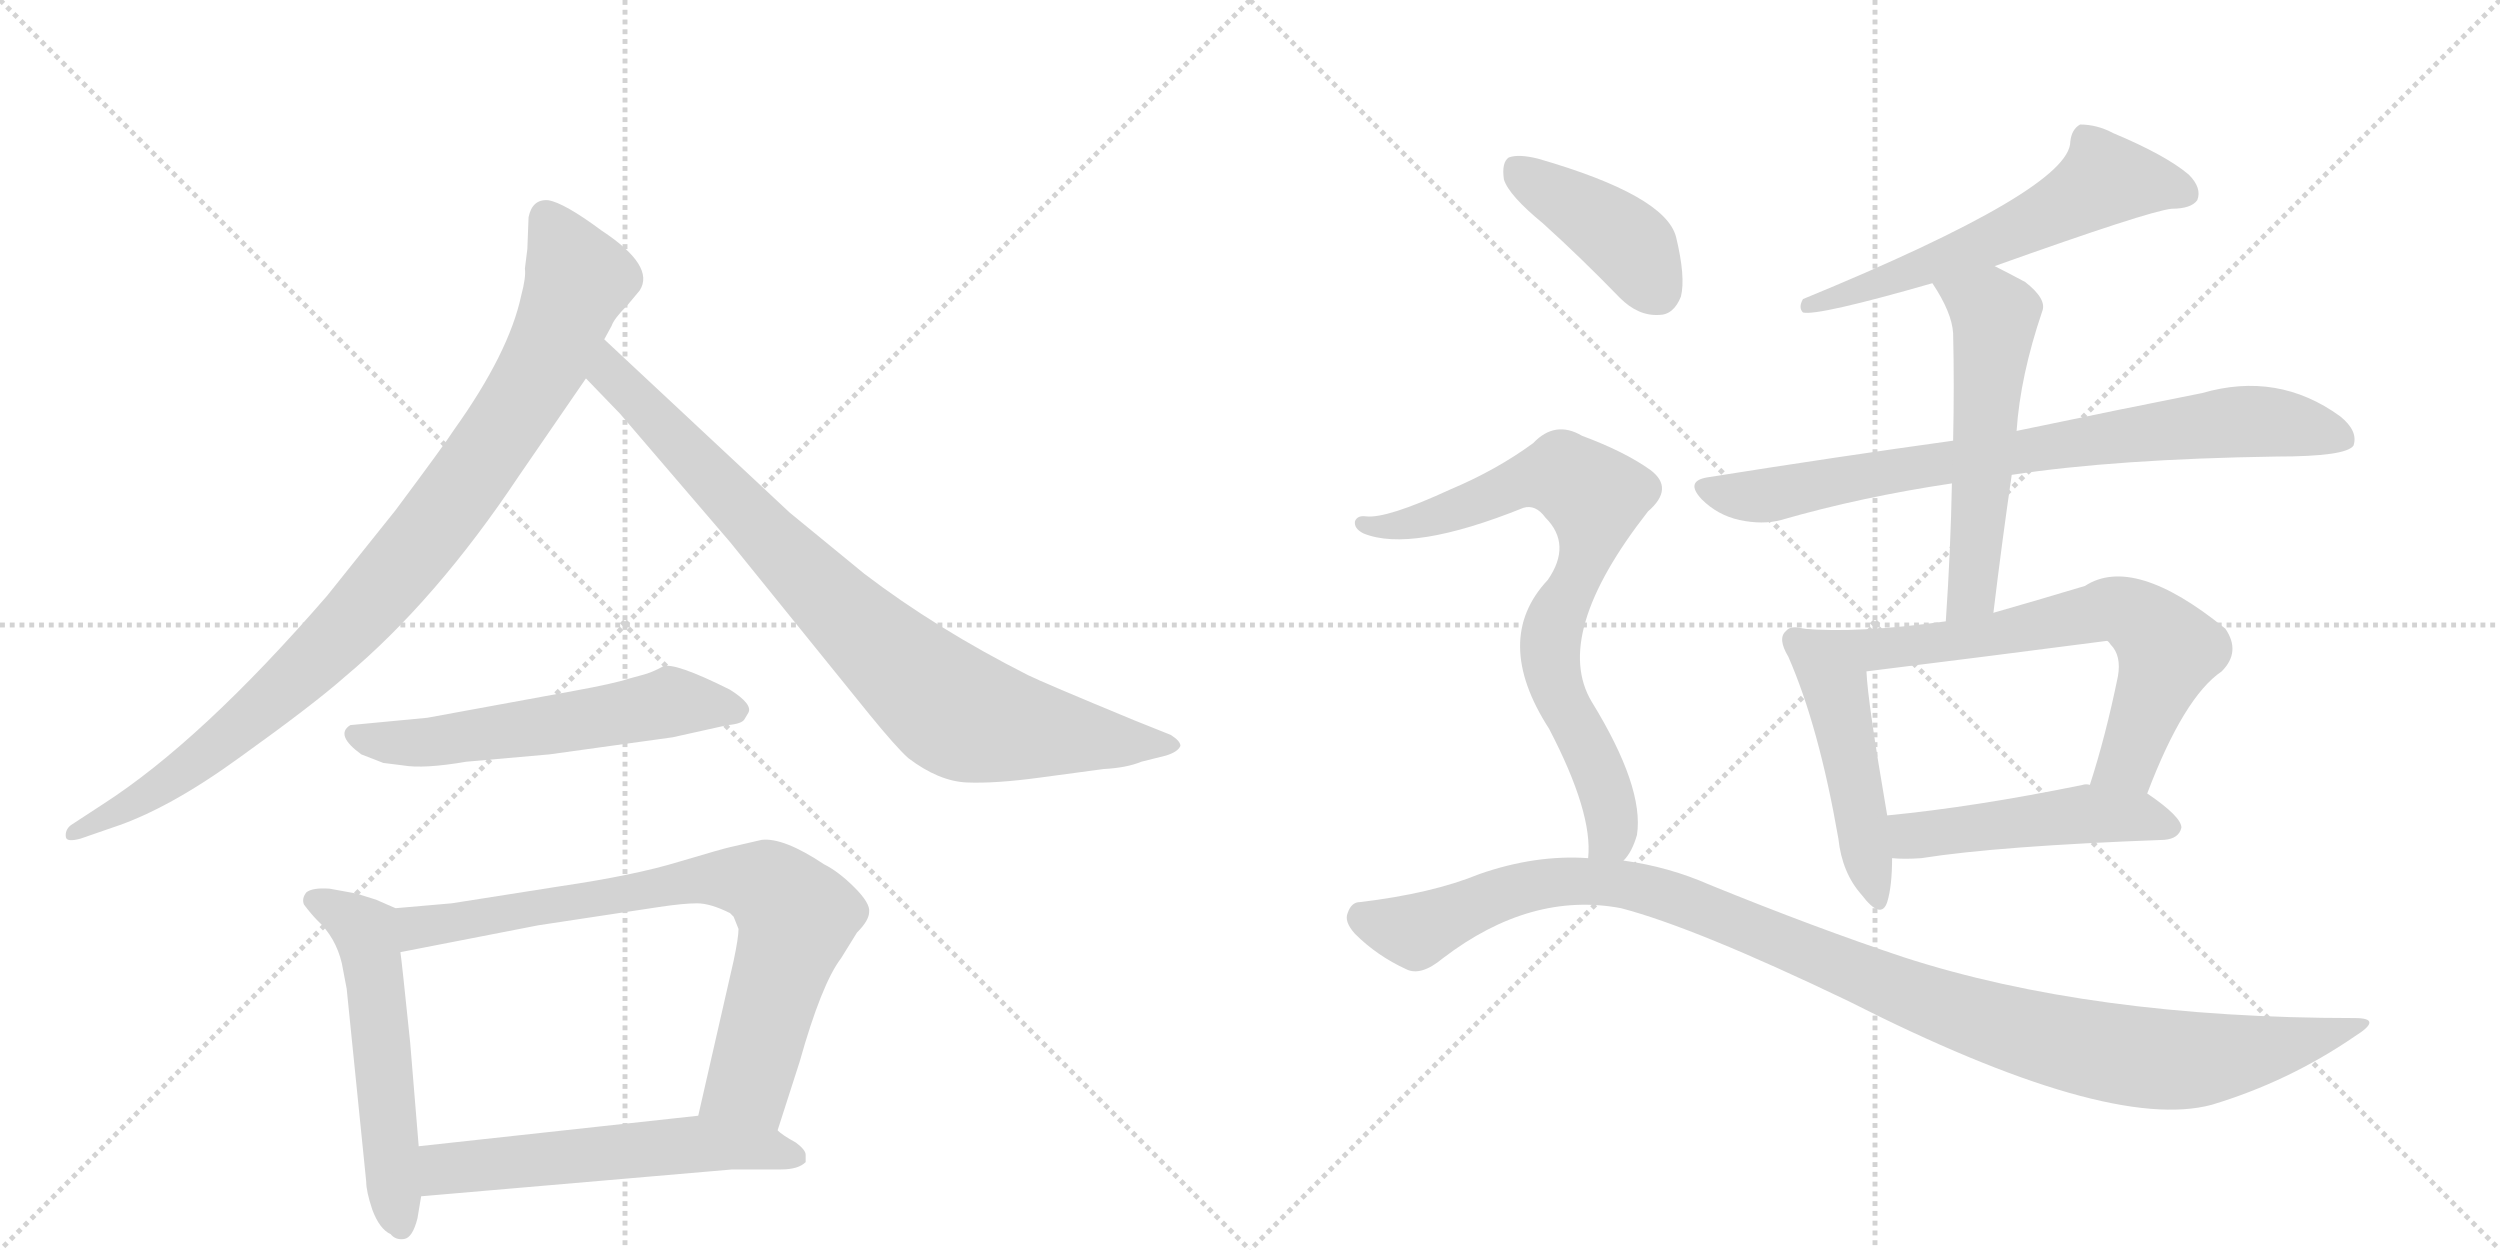 <svg version="1.1" viewBox="0 0 2048 1024" xmlns="http://www.w3.org/2000/svg">
  <g stroke="lightgray" stroke-dasharray="1,1" stroke-width="1" transform="scale(4, 4)">
    <line x1="0" y1="0" x2="256" y2="256"></line>
    <line x1="256" y1="0" x2="0" y2="256"></line>
    <line x1="128" y1="0" x2="128" y2="256"></line>
    <line x1="0" y1="128" x2="256" y2="128"></line>
    <line x1="256" y1="0" x2="512" y2="256"></line>
    <line x1="512" y1="0" x2="256" y2="256"></line>
    <line x1="384" y1="0" x2="384" y2="256"></line>
    <line x1="256" y1="128" x2="512" y2="128"></line>
  </g>
<g transform="scale(1, -1) translate(0, -850)">
   <style type="text/css">
    @keyframes keyframes0 {
      from {
       stroke: black;
       stroke-dashoffset: 941;
       stroke-width: 128;
       }
       75% {
       animation-timing-function: step-end;
       stroke: black;
       stroke-dashoffset: 0;
       stroke-width: 128;
       }
       to {
       stroke: black;
       stroke-width: 1024;
       }
       }
       #make-me-a-hanzi-animation-0 {
         animation: keyframes0 1.016s both;
         animation-delay: 0s;
         animation-timing-function: linear;
       }
    @keyframes keyframes1 {
      from {
       stroke: black;
       stroke-dashoffset: 849;
       stroke-width: 128;
       }
       73% {
       animation-timing-function: step-end;
       stroke: black;
       stroke-dashoffset: 0;
       stroke-width: 128;
       }
       to {
       stroke: black;
       stroke-width: 1024;
       }
       }
       #make-me-a-hanzi-animation-1 {
         animation: keyframes1 0.941s both;
         animation-delay: 1.016s;
         animation-timing-function: linear;
       }
    @keyframes keyframes2 {
      from {
       stroke: black;
       stroke-dashoffset: 567;
       stroke-width: 128;
       }
       65% {
       animation-timing-function: step-end;
       stroke: black;
       stroke-dashoffset: 0;
       stroke-width: 128;
       }
       to {
       stroke: black;
       stroke-width: 1024;
       }
       }
       #make-me-a-hanzi-animation-2 {
         animation: keyframes2 0.711s both;
         animation-delay: 1.957s;
         animation-timing-function: linear;
       }
    @keyframes keyframes3 {
      from {
       stroke: black;
       stroke-dashoffset: 548;
       stroke-width: 128;
       }
       64% {
       animation-timing-function: step-end;
       stroke: black;
       stroke-dashoffset: 0;
       stroke-width: 128;
       }
       to {
       stroke: black;
       stroke-width: 1024;
       }
       }
       #make-me-a-hanzi-animation-3 {
         animation: keyframes3 0.696s both;
         animation-delay: 2.668s;
         animation-timing-function: linear;
       }
    @keyframes keyframes4 {
      from {
       stroke: black;
       stroke-dashoffset: 774;
       stroke-width: 128;
       }
       72% {
       animation-timing-function: step-end;
       stroke: black;
       stroke-dashoffset: 0;
       stroke-width: 128;
       }
       to {
       stroke: black;
       stroke-width: 1024;
       }
       }
       #make-me-a-hanzi-animation-4 {
         animation: keyframes4 0.88s both;
         animation-delay: 3.364s;
         animation-timing-function: linear;
       }
    @keyframes keyframes5 {
      from {
       stroke: black;
       stroke-dashoffset: 566;
       stroke-width: 128;
       }
       65% {
       animation-timing-function: step-end;
       stroke: black;
       stroke-dashoffset: 0;
       stroke-width: 128;
       }
       to {
       stroke: black;
       stroke-width: 1024;
       }
       }
       #make-me-a-hanzi-animation-5 {
         animation: keyframes5 0.711s both;
         animation-delay: 4.244s;
         animation-timing-function: linear;
       }
    @keyframes keyframes6 {
      from {
       stroke: black;
       stroke-dashoffset: 594;
       stroke-width: 128;
       }
       66% {
       animation-timing-function: step-end;
       stroke: black;
       stroke-dashoffset: 0;
       stroke-width: 128;
       }
       to {
       stroke: black;
       stroke-width: 1024;
       }
       }
       #make-me-a-hanzi-animation-6 {
         animation: keyframes6 0.733s both;
         animation-delay: 4.955s;
         animation-timing-function: linear;
       }
    @keyframes keyframes7 {
      from {
       stroke: black;
       stroke-dashoffset: 785;
       stroke-width: 128;
       }
       72% {
       animation-timing-function: step-end;
       stroke: black;
       stroke-dashoffset: 0;
       stroke-width: 128;
       }
       to {
       stroke: black;
       stroke-width: 1024;
       }
       }
       #make-me-a-hanzi-animation-7 {
         animation: keyframes7 0.889s both;
         animation-delay: 5.688s;
         animation-timing-function: linear;
       }
    @keyframes keyframes8 {
      from {
       stroke: black;
       stroke-dashoffset: 555;
       stroke-width: 128;
       }
       64% {
       animation-timing-function: step-end;
       stroke: black;
       stroke-dashoffset: 0;
       stroke-width: 128;
       }
       to {
       stroke: black;
       stroke-width: 1024;
       }
       }
       #make-me-a-hanzi-animation-8 {
         animation: keyframes8 0.702s both;
         animation-delay: 6.577s;
         animation-timing-function: linear;
       }
    @keyframes keyframes9 {
      from {
       stroke: black;
       stroke-dashoffset: 480;
       stroke-width: 128;
       }
       61% {
       animation-timing-function: step-end;
       stroke: black;
       stroke-dashoffset: 0;
       stroke-width: 128;
       }
       to {
       stroke: black;
       stroke-width: 1024;
       }
       }
       #make-me-a-hanzi-animation-9 {
         animation: keyframes9 0.641s both;
         animation-delay: 7.278s;
         animation-timing-function: linear;
       }
    @keyframes keyframes10 {
      from {
       stroke: black;
       stroke-dashoffset: 681;
       stroke-width: 128;
       }
       69% {
       animation-timing-function: step-end;
       stroke: black;
       stroke-dashoffset: 0;
       stroke-width: 128;
       }
       to {
       stroke: black;
       stroke-width: 1024;
       }
       }
       #make-me-a-hanzi-animation-10 {
         animation: keyframes10 0.804s both;
         animation-delay: 7.919s;
         animation-timing-function: linear;
       }
    @keyframes keyframes11 {
      from {
       stroke: black;
       stroke-dashoffset: 489;
       stroke-width: 128;
       }
       61% {
       animation-timing-function: step-end;
       stroke: black;
       stroke-dashoffset: 0;
       stroke-width: 128;
       }
       to {
       stroke: black;
       stroke-width: 1024;
       }
       }
       #make-me-a-hanzi-animation-11 {
         animation: keyframes11 0.648s both;
         animation-delay: 8.723s;
         animation-timing-function: linear;
       }
    @keyframes keyframes12 {
      from {
       stroke: black;
       stroke-dashoffset: 412;
       stroke-width: 128;
       }
       57% {
       animation-timing-function: step-end;
       stroke: black;
       stroke-dashoffset: 0;
       stroke-width: 128;
       }
       to {
       stroke: black;
       stroke-width: 1024;
       }
       }
       #make-me-a-hanzi-animation-12 {
         animation: keyframes12 0.585s both;
         animation-delay: 9.371s;
         animation-timing-function: linear;
       }
    @keyframes keyframes13 {
      from {
       stroke: black;
       stroke-dashoffset: 769;
       stroke-width: 128;
       }
       71% {
       animation-timing-function: step-end;
       stroke: black;
       stroke-dashoffset: 0;
       stroke-width: 128;
       }
       to {
       stroke: black;
       stroke-width: 1024;
       }
       }
       #make-me-a-hanzi-animation-13 {
         animation: keyframes13 0.876s both;
         animation-delay: 9.957s;
         animation-timing-function: linear;
       }
    @keyframes keyframes14 {
      from {
       stroke: black;
       stroke-dashoffset: 1096;
       stroke-width: 128;
       }
       78% {
       animation-timing-function: step-end;
       stroke: black;
       stroke-dashoffset: 0;
       stroke-width: 128;
       }
       to {
       stroke: black;
       stroke-width: 1024;
       }
       }
       #make-me-a-hanzi-animation-14 {
         animation: keyframes14 1.142s both;
         animation-delay: 10.832s;
         animation-timing-function: linear;
       }
</style>
<path d="M 432 646 L 430 630 Q 431 623 427 608 Q 417 561 372 498 Q 365 487 324 432 L 268 362 Q 165 243 84 191 L 58 174 Q 53 170 54 164 Q 55 160 66 163 L 92 172 Q 138 187 197 230 Q 257 273 283 296 Q 357 358 425 460 L 480 540 L 495 572 L 501 583 Q 503 589 514 600 L 524 612 Q 537 632 493 661 Q 462 684 449 686 Q 436 687 433 672 L 432 646 Z" fill="lightgray"></path> 
<path d="M 480 540 L 508 511 L 598 406 L 712 265 Q 734 238 744 229 Q 769 210 792 209 Q 815 208 852 213 L 904 220 Q 923 221 935 226 L 955 231 Q 965 234 967 239 Q 967 243 959 248 L 929 260 Q 854 291 842 297 Q 767 335 708 380 L 647 430 L 495 572 C 473 592 459 562 480 540 Z" fill="lightgray"></path> 
<path d="M 526 297 L 515 294 Q 503 290 470 284 L 350 262 L 287 256 Q 274 248 296 232 L 314 225 L 330 223 Q 347 220 382 226 L 450 232 L 551 246 L 596 256 Q 608 257 610 261 L 613 266 Q 617 273 598 285 Q 552 308 543 304 Q 534 299 526 297 Z" fill="lightgray"></path> 
<path d="M 324 106 L 308 113 L 292 118 L 270 122 Q 256 123 251 119 Q 247 114 249 109 Q 255 101 260 96 Q 275 82 280 61 L 284 40 L 300 -118 Q 300 -126 305 -141 Q 311 -157 320 -161 Q 324 -166 331 -165 Q 338 -164 342 -148 L 345 -130 L 343 -89 L 336 -4 Q 329 64 328 70 C 324 100 324 106 324 106 Z" fill="lightgray"></path> 
<path d="M 637 -76 L 655 -20 Q 673 44 689 65 L 702 86 Q 712 96 712 103 Q 713 110 700 123 Q 687 136 675 142 Q 642 164 624 162 L 598 156 Q 593 155 556 144 Q 520 133 459 124 L 370 110 L 324 106 C 294 103 299 64 328 70 L 441 92 L 540 107 Q 560 110 571 110 Q 582 110 598 102 L 601 99 L 605 89 Q 605 82 601 63 L 572 -64 C 565 -93 628 -105 637 -76 Z" fill="lightgray"></path> 
<path d="M 660 -102 L 660 -96 Q 660 -92 652 -86 Q 641 -80 637 -76 C 615 -59 602 -61 572 -64 L 343 -89 C 313 -92 315 -133 345 -130 L 600 -108 L 640 -108 Q 654 -108 660 -102 Z" fill="lightgray"></path> 
<path d="M 1634 632 Q 1760 677 1779 679 Q 1795 679 1800 686 Q 1804 696 1793 707 Q 1774 723 1731 741 Q 1718 748 1704 748 Q 1697 744 1696 734 Q 1696 695 1477 605 Q 1473 598 1477 594 Q 1489 591 1583 618 L 1634 632 Z" fill="lightgray"></path> 
<path d="M 1648 461 Q 1733 474 1865 476 Q 1922 476 1928 485 Q 1932 497 1917 509 Q 1866 546 1804 528 Q 1743 516 1652 497 L 1600 489 Q 1506 476 1399 459 Q 1380 456 1394 441 Q 1407 428 1425 424 Q 1444 420 1459 424 Q 1525 443 1599 454 L 1648 461 Z" fill="lightgray"></path> 
<path d="M 1633 348 Q 1640 406 1648 461 L 1652 497 Q 1655 542 1673 595 Q 1677 605 1659 619 Q 1646 626 1634 632 C 1607 646 1567 643 1583 618 Q 1599 594 1600 577 Q 1601 535 1600 489 L 1599 454 Q 1598 400 1594 341 C 1592 311 1629 318 1633 348 Z" fill="lightgray"></path> 
<path d="M 1477 335 Q 1467 338 1463 333 Q 1456 327 1465 312 Q 1490 255 1506 163 Q 1509 135 1525 117 Q 1541 96 1546 111 Q 1550 124 1550 147 L 1546 182 Q 1530 275 1529 300 C 1527 328 1507 331 1477 335 Z" fill="lightgray"></path> 
<path d="M 1759 200 Q 1789 279 1820 300 Q 1836 316 1823 335 Q 1748 396 1708 370 Q 1668 358 1633 348 L 1594 341 Q 1521 331 1477 335 C 1447 337 1499 296 1529 300 Q 1626 312 1726 325 Q 1727 325 1729 322 Q 1738 313 1735 296 Q 1725 247 1712 207 C 1703 178 1748 172 1759 200 Z" fill="lightgray"></path> 
<path d="M 1550 147 Q 1560 146 1574 147 Q 1637 157 1773 162 Q 1785 163 1787 172 Q 1787 181 1759 200 L 1712 207 Q 1709 208 1706 207 Q 1618 189 1546 182 C 1516 179 1520 149 1550 147 Z" fill="lightgray"></path> 
<path d="M 1264 667 Q 1295 639 1327 606 Q 1342 591 1359 592 Q 1371 592 1377 607 Q 1381 623 1373 656 Q 1364 690 1260 720 Q 1244 724 1236 721 Q 1230 717 1232 703 Q 1236 690 1264 667 Z" fill="lightgray"></path> 
<path d="M 1330 145 Q 1337 152 1341 166 Q 1347 205 1304 275 Q 1271 330 1350 431 Q 1372 450 1352 465 Q 1331 480 1296 493 Q 1274 506 1256 487 Q 1226 465 1188 449 Q 1136 425 1119 427 Q 1112 428 1110 423 Q 1109 417 1117 413 Q 1156 397 1248 434 Q 1258 437 1266 426 Q 1288 404 1268 375 Q 1222 326 1269 253 Q 1305 184 1301 147 C 1301 117 1314 119 1330 145 Z" fill="lightgray"></path> 
<path d="M 1301 147 Q 1258 150 1212 134 Q 1173 118 1114 111 Q 1107 111 1104 102 Q 1101 95 1110 85 Q 1128 67 1152 56 Q 1164 50 1182 65 Q 1254 120 1328 106 Q 1389 90 1514 30 Q 1727 -78 1812 -55 Q 1875 -36 1929 1 Q 1953 16 1929 16 Q 1713 16 1559 66 Q 1487 90 1401 125 Q 1367 140 1330 145 L 1301 147 Z" fill="lightgray"></path> 
      <clipPath id="make-me-a-hanzi-clip-0">
      <path d="M 432 646 L 430 630 Q 431 623 427 608 Q 417 561 372 498 Q 365 487 324 432 L 268 362 Q 165 243 84 191 L 58 174 Q 53 170 54 164 Q 55 160 66 163 L 92 172 Q 138 187 197 230 Q 257 273 283 296 Q 357 358 425 460 L 480 540 L 495 572 L 501 583 Q 503 589 514 600 L 524 612 Q 537 632 493 661 Q 462 684 449 686 Q 436 687 433 672 L 432 646 Z" fill="lightgray"></path>
      </clipPath>
      <path clip-path="url(#make-me-a-hanzi-clip-0)" d="M 447 672 L 474 621 L 447 554 L 365 431 L 280 331 L 209 264 L 128 203 L 60 167 " fill="none" id="make-me-a-hanzi-animation-0" stroke-dasharray="813 1626" stroke-linecap="round"></path>

      <clipPath id="make-me-a-hanzi-clip-1">
      <path d="M 480 540 L 508 511 L 598 406 L 712 265 Q 734 238 744 229 Q 769 210 792 209 Q 815 208 852 213 L 904 220 Q 923 221 935 226 L 955 231 Q 965 234 967 239 Q 967 243 959 248 L 929 260 Q 854 291 842 297 Q 767 335 708 380 L 647 430 L 495 572 C 473 592 459 562 480 540 Z" fill="lightgray"></path>
      </clipPath>
      <path clip-path="url(#make-me-a-hanzi-clip-1)" d="M 498 564 L 506 537 L 687 351 L 780 269 L 826 255 L 958 239 " fill="none" id="make-me-a-hanzi-animation-1" stroke-dasharray="721 1442" stroke-linecap="round"></path>

      <clipPath id="make-me-a-hanzi-clip-2">
      <path d="M 526 297 L 515 294 Q 503 290 470 284 L 350 262 L 287 256 Q 274 248 296 232 L 314 225 L 330 223 Q 347 220 382 226 L 450 232 L 551 246 L 596 256 Q 608 257 610 261 L 613 266 Q 617 273 598 285 Q 552 308 543 304 Q 534 299 526 297 Z" fill="lightgray"></path>
      </clipPath>
      <path clip-path="url(#make-me-a-hanzi-clip-2)" d="M 296 246 L 357 242 L 549 275 L 604 268 " fill="none" id="make-me-a-hanzi-animation-2" stroke-dasharray="439 878" stroke-linecap="round"></path>

      <clipPath id="make-me-a-hanzi-clip-3">
      <path d="M 324 106 L 308 113 L 292 118 L 270 122 Q 256 123 251 119 Q 247 114 249 109 Q 255 101 260 96 Q 275 82 280 61 L 284 40 L 300 -118 Q 300 -126 305 -141 Q 311 -157 320 -161 Q 324 -166 331 -165 Q 338 -164 342 -148 L 345 -130 L 343 -89 L 336 -4 Q 329 64 328 70 C 324 100 324 106 324 106 Z" fill="lightgray"></path>
      </clipPath>
      <path clip-path="url(#make-me-a-hanzi-clip-3)" d="M 258 112 L 300 85 L 328 -155 " fill="none" id="make-me-a-hanzi-animation-3" stroke-dasharray="420 840" stroke-linecap="round"></path>

      <clipPath id="make-me-a-hanzi-clip-4">
      <path d="M 637 -76 L 655 -20 Q 673 44 689 65 L 702 86 Q 712 96 712 103 Q 713 110 700 123 Q 687 136 675 142 Q 642 164 624 162 L 598 156 Q 593 155 556 144 Q 520 133 459 124 L 370 110 L 324 106 C 294 103 299 64 328 70 L 441 92 L 540 107 Q 560 110 571 110 Q 582 110 598 102 L 601 99 L 605 89 Q 605 82 601 63 L 572 -64 C 565 -93 628 -105 637 -76 Z" fill="lightgray"></path>
      </clipPath>
      <path clip-path="url(#make-me-a-hanzi-clip-4)" d="M 334 77 L 348 92 L 571 131 L 629 124 L 652 95 L 616 -31 L 580 -58 " fill="none" id="make-me-a-hanzi-animation-4" stroke-dasharray="646 1292" stroke-linecap="round"></path>

      <clipPath id="make-me-a-hanzi-clip-5">
      <path d="M 660 -102 L 660 -96 Q 660 -92 652 -86 Q 641 -80 637 -76 C 615 -59 602 -61 572 -64 L 343 -89 C 313 -92 315 -133 345 -130 L 600 -108 L 640 -108 Q 654 -108 660 -102 Z" fill="lightgray"></path>
      </clipPath>
      <path clip-path="url(#make-me-a-hanzi-clip-5)" d="M 352 -123 L 367 -107 L 567 -87 L 614 -89 L 653 -99 " fill="none" id="make-me-a-hanzi-animation-5" stroke-dasharray="438 876" stroke-linecap="round"></path>

      <clipPath id="make-me-a-hanzi-clip-6">
      <path d="M 1634 632 Q 1760 677 1779 679 Q 1795 679 1800 686 Q 1804 696 1793 707 Q 1774 723 1731 741 Q 1718 748 1704 748 Q 1697 744 1696 734 Q 1696 695 1477 605 Q 1473 598 1477 594 Q 1489 591 1583 618 L 1634 632 Z" fill="lightgray"></path>
      </clipPath>
      <path clip-path="url(#make-me-a-hanzi-clip-6)" d="M 1791 691 L 1725 703 L 1640 655 L 1519 615 L 1508 606 L 1491 609 L 1480 600 " fill="none" id="make-me-a-hanzi-animation-6" stroke-dasharray="466 932" stroke-linecap="round"></path>

      <clipPath id="make-me-a-hanzi-clip-7">
      <path d="M 1648 461 Q 1733 474 1865 476 Q 1922 476 1928 485 Q 1932 497 1917 509 Q 1866 546 1804 528 Q 1743 516 1652 497 L 1600 489 Q 1506 476 1399 459 Q 1380 456 1394 441 Q 1407 428 1425 424 Q 1444 420 1459 424 Q 1525 443 1599 454 L 1648 461 Z" fill="lightgray"></path>
      </clipPath>
      <path clip-path="url(#make-me-a-hanzi-clip-7)" d="M 1397 450 L 1450 444 L 1580 470 L 1842 505 L 1920 491 " fill="none" id="make-me-a-hanzi-animation-7" stroke-dasharray="657 1314" stroke-linecap="round"></path>

      <clipPath id="make-me-a-hanzi-clip-8">
      <path d="M 1633 348 Q 1640 406 1648 461 L 1652 497 Q 1655 542 1673 595 Q 1677 605 1659 619 Q 1646 626 1634 632 C 1607 646 1567 643 1583 618 Q 1599 594 1600 577 Q 1601 535 1600 489 L 1599 454 Q 1598 400 1594 341 C 1592 311 1629 318 1633 348 Z" fill="lightgray"></path>
      </clipPath>
      <path clip-path="url(#make-me-a-hanzi-clip-8)" d="M 1591 613 L 1606 610 L 1634 590 L 1615 365 L 1599 348 " fill="none" id="make-me-a-hanzi-animation-8" stroke-dasharray="427 854" stroke-linecap="round"></path>

      <clipPath id="make-me-a-hanzi-clip-9">
      <path d="M 1477 335 Q 1467 338 1463 333 Q 1456 327 1465 312 Q 1490 255 1506 163 Q 1509 135 1525 117 Q 1541 96 1546 111 Q 1550 124 1550 147 L 1546 182 Q 1530 275 1529 300 C 1527 328 1507 331 1477 335 Z" fill="lightgray"></path>
      </clipPath>
      <path clip-path="url(#make-me-a-hanzi-clip-9)" d="M 1471 325 L 1504 285 L 1536 116 " fill="none" id="make-me-a-hanzi-animation-9" stroke-dasharray="352 704" stroke-linecap="round"></path>

      <clipPath id="make-me-a-hanzi-clip-10">
      <path d="M 1759 200 Q 1789 279 1820 300 Q 1836 316 1823 335 Q 1748 396 1708 370 Q 1668 358 1633 348 L 1594 341 Q 1521 331 1477 335 C 1447 337 1499 296 1529 300 Q 1626 312 1726 325 Q 1727 325 1729 322 Q 1738 313 1735 296 Q 1725 247 1712 207 C 1703 178 1748 172 1759 200 Z" fill="lightgray"></path>
      </clipPath>
      <path clip-path="url(#make-me-a-hanzi-clip-10)" d="M 1495 331 L 1499 325 L 1531 317 L 1625 328 L 1730 351 L 1744 348 L 1777 317 L 1743 227 L 1721 212 " fill="none" id="make-me-a-hanzi-animation-10" stroke-dasharray="553 1106" stroke-linecap="round"></path>

      <clipPath id="make-me-a-hanzi-clip-11">
      <path d="M 1550 147 Q 1560 146 1574 147 Q 1637 157 1773 162 Q 1785 163 1787 172 Q 1787 181 1759 200 L 1712 207 Q 1709 208 1706 207 Q 1618 189 1546 182 C 1516 179 1520 149 1550 147 Z" fill="lightgray"></path>
      </clipPath>
      <path clip-path="url(#make-me-a-hanzi-clip-11)" d="M 1553 177 L 1565 166 L 1709 183 L 1748 182 L 1779 173 " fill="none" id="make-me-a-hanzi-animation-11" stroke-dasharray="361 722" stroke-linecap="round"></path>

      <clipPath id="make-me-a-hanzi-clip-12">
      <path d="M 1264 667 Q 1295 639 1327 606 Q 1342 591 1359 592 Q 1371 592 1377 607 Q 1381 623 1373 656 Q 1364 690 1260 720 Q 1244 724 1236 721 Q 1230 717 1232 703 Q 1236 690 1264 667 Z" fill="lightgray"></path>
      </clipPath>
      <path clip-path="url(#make-me-a-hanzi-clip-12)" d="M 1242 713 L 1331 653 L 1358 612 " fill="none" id="make-me-a-hanzi-animation-12" stroke-dasharray="284 568" stroke-linecap="round"></path>

      <clipPath id="make-me-a-hanzi-clip-13">
      <path d="M 1330 145 Q 1337 152 1341 166 Q 1347 205 1304 275 Q 1271 330 1350 431 Q 1372 450 1352 465 Q 1331 480 1296 493 Q 1274 506 1256 487 Q 1226 465 1188 449 Q 1136 425 1119 427 Q 1112 428 1110 423 Q 1109 417 1117 413 Q 1156 397 1248 434 Q 1258 437 1266 426 Q 1288 404 1268 375 Q 1222 326 1269 253 Q 1305 184 1301 147 C 1301 117 1314 119 1330 145 Z" fill="lightgray"></path>
      </clipPath>
      <path clip-path="url(#make-me-a-hanzi-clip-13)" d="M 1117 420 L 1167 424 L 1265 460 L 1280 461 L 1306 443 L 1301 399 L 1275 345 L 1270 315 L 1276 285 L 1319 190 L 1320 166 L 1309 152 " fill="none" id="make-me-a-hanzi-animation-13" stroke-dasharray="641 1282" stroke-linecap="round"></path>

      <clipPath id="make-me-a-hanzi-clip-14">
      <path d="M 1301 147 Q 1258 150 1212 134 Q 1173 118 1114 111 Q 1107 111 1104 102 Q 1101 95 1110 85 Q 1128 67 1152 56 Q 1164 50 1182 65 Q 1254 120 1328 106 Q 1389 90 1514 30 Q 1727 -78 1812 -55 Q 1875 -36 1929 1 Q 1953 16 1929 16 Q 1713 16 1559 66 Q 1487 90 1401 125 Q 1367 140 1330 145 L 1301 147 Z" fill="lightgray"></path>
      </clipPath>
      <path clip-path="url(#make-me-a-hanzi-clip-14)" d="M 1117 98 L 1159 87 L 1226 116 L 1267 127 L 1307 128 L 1374 114 L 1577 30 L 1726 -12 L 1786 -19 L 1821 -16 L 1889 -3 L 1920 9 " fill="none" id="make-me-a-hanzi-animation-14" stroke-dasharray="968 1936" stroke-linecap="round"></path>

</g>
</svg>
